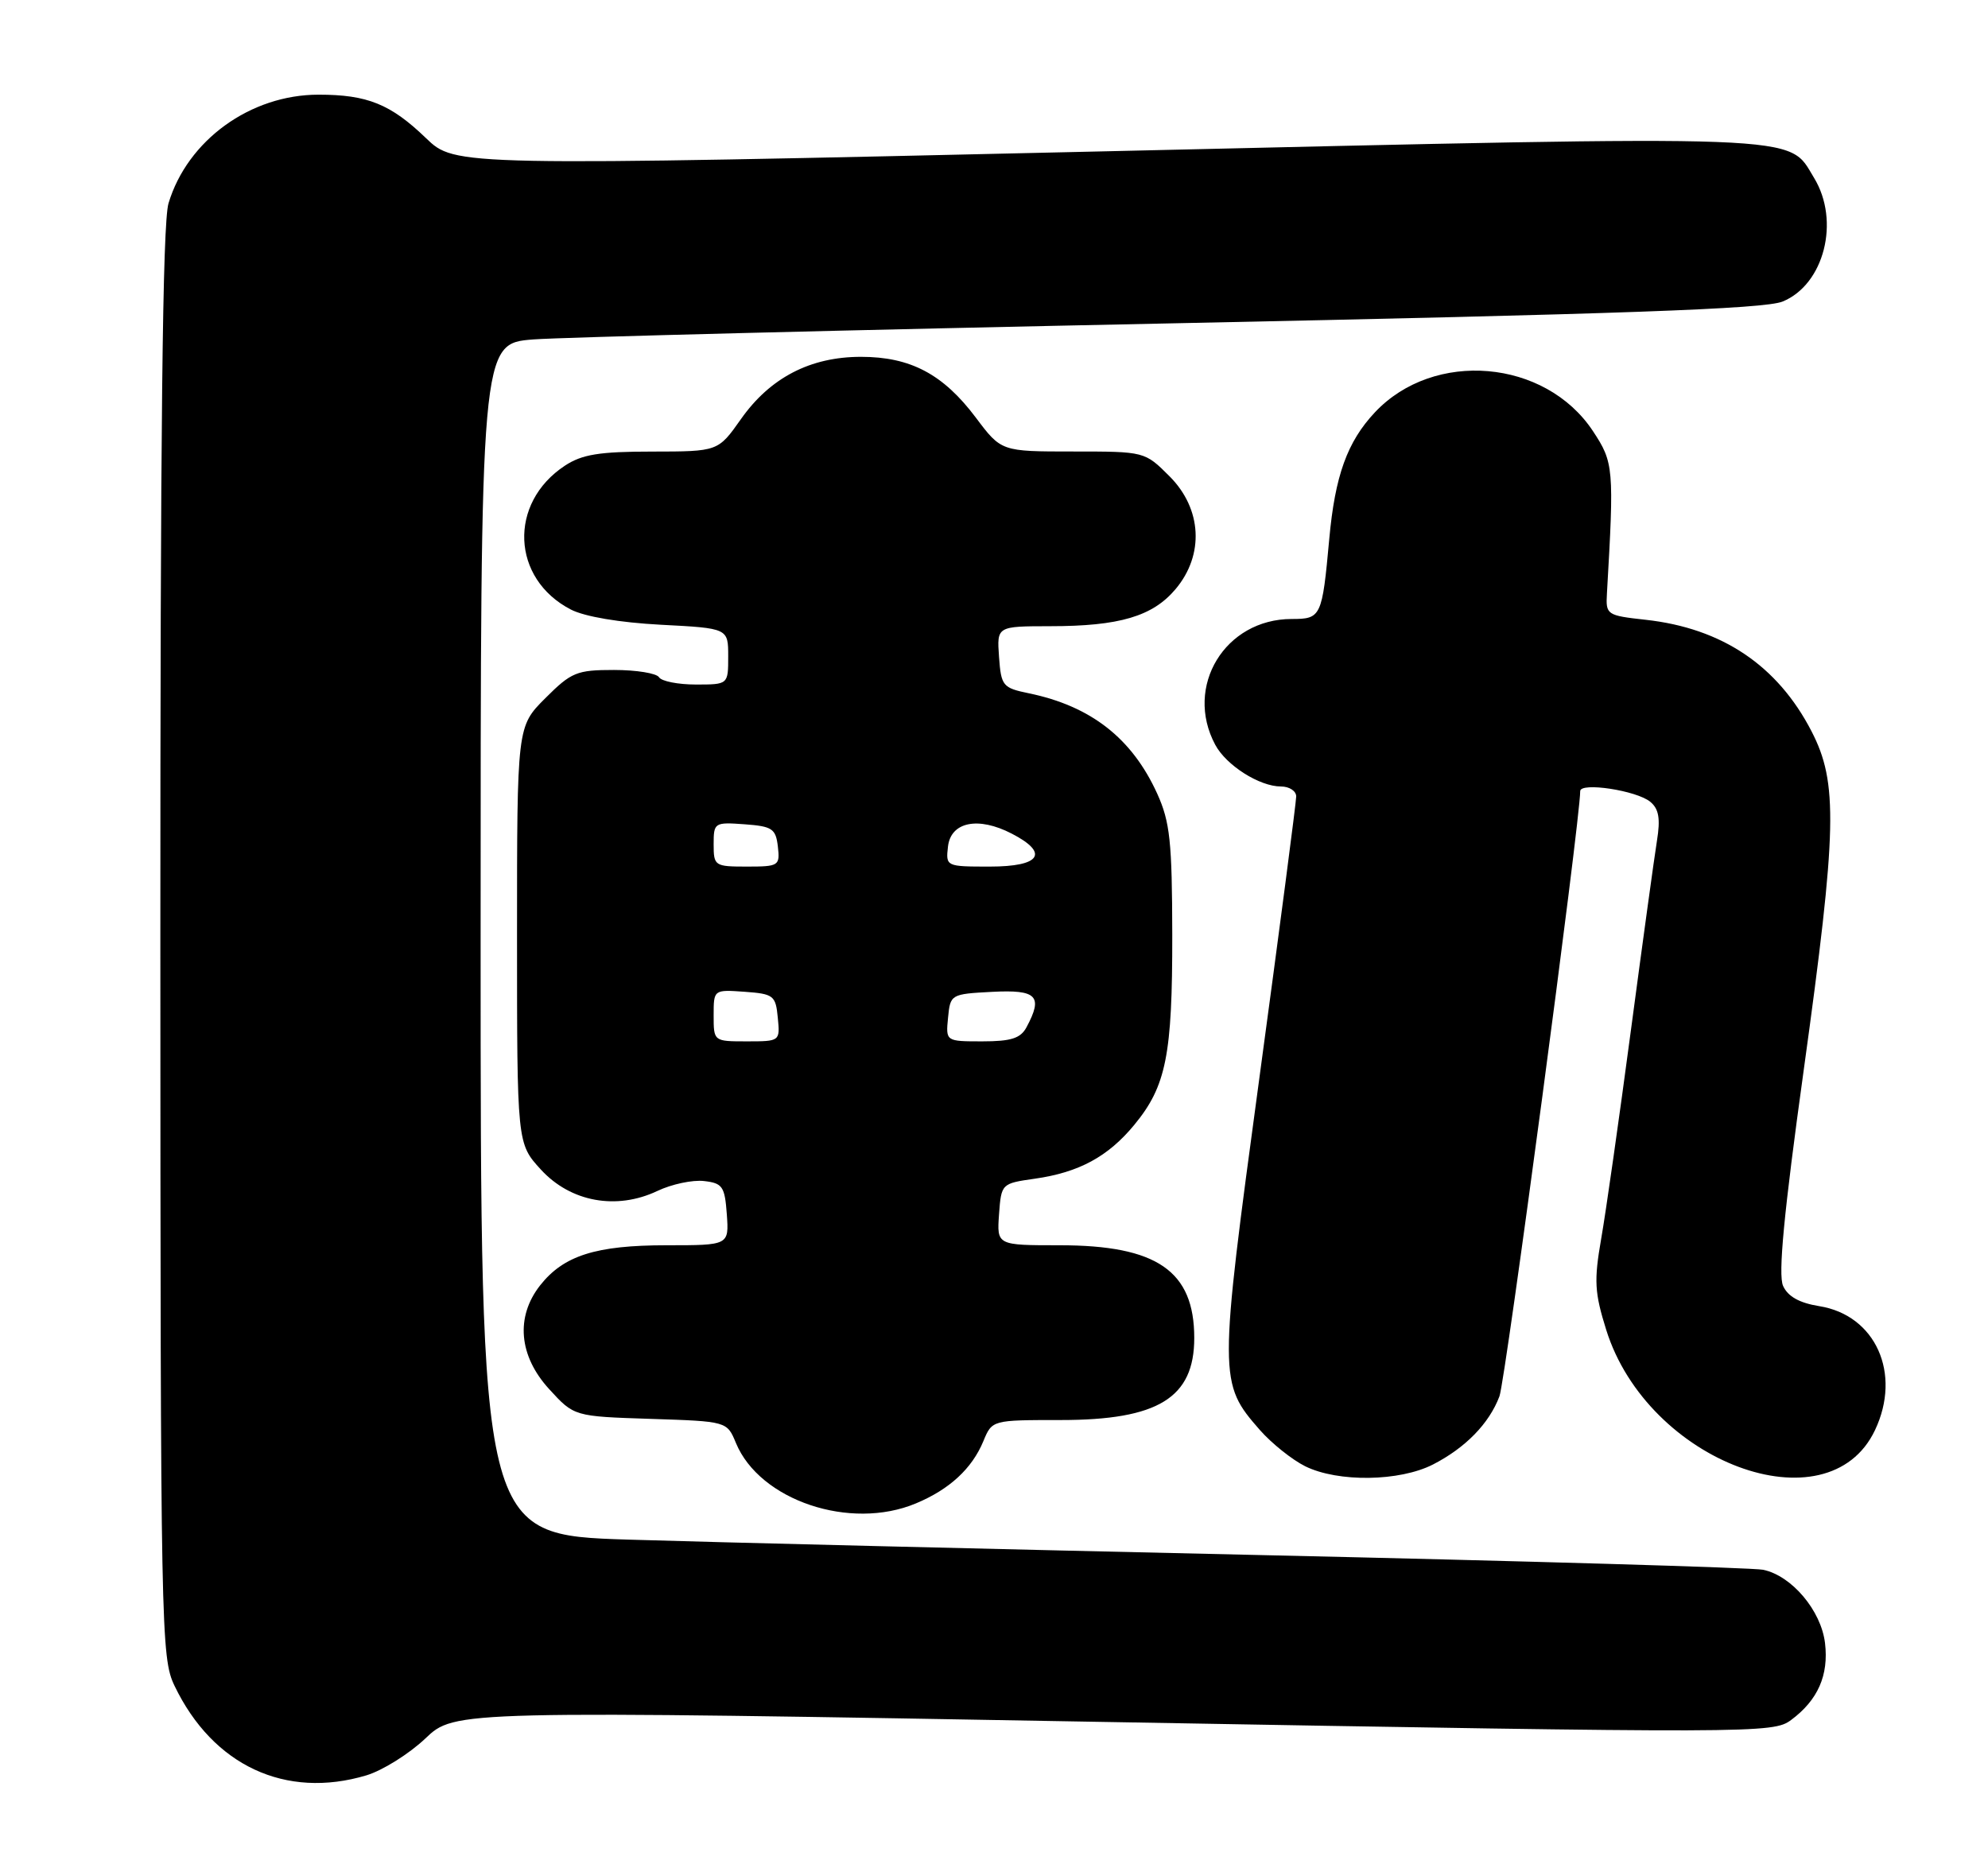 <?xml version="1.0" encoding="UTF-8" standalone="no"?>
<!DOCTYPE svg PUBLIC "-//W3C//DTD SVG 1.1//EN" "http://www.w3.org/Graphics/SVG/1.1/DTD/svg11.dtd" >
<svg xmlns="http://www.w3.org/2000/svg" xmlns:xlink="http://www.w3.org/1999/xlink" version="1.1" viewBox="0 0 273 256">
 <g >
 <path fill="currentColor"
d=" M 50.32 243.79 C 52.54 243.12 56.18 240.84 58.41 238.73 C 62.45 234.88 62.45 234.88 152.94 236.48 C 241.33 238.04 243.48 238.03 245.96 236.19 C 249.64 233.46 251.14 230.05 250.62 225.64 C 250.09 221.16 246.04 216.37 242.11 215.56 C 240.67 215.27 209.57 214.36 173.00 213.54 C 136.43 212.72 97.39 211.77 86.25 211.42 C 66.00 210.78 66.00 210.78 66.00 128.98 C 66.00 47.17 66.00 47.17 73.25 46.61 C 77.24 46.31 116.72 45.31 161.00 44.40 C 222.66 43.13 242.27 42.43 244.79 41.41 C 250.50 39.08 252.73 30.35 249.11 24.42 C 245.43 18.39 249.40 18.53 151.72 20.78 C 62.50 22.82 62.50 22.82 58.50 18.97 C 53.64 14.29 50.45 13.00 43.75 13.00 C 34.38 13.00 25.74 19.26 23.14 27.92 C 22.32 30.67 22.01 59.11 22.02 129.62 C 22.04 224.12 22.11 227.64 23.97 231.50 C 29.23 242.45 39.23 247.11 50.32 243.79 Z  M 125.77 206.45 C 130.38 204.53 133.48 201.67 135.04 197.90 C 136.24 195.00 136.24 195.00 145.67 195.00 C 159.04 195.00 164.00 191.95 164.00 183.73 C 164.00 174.53 158.88 171.00 145.54 171.00 C 136.89 171.00 136.89 171.00 137.19 166.76 C 137.50 162.54 137.52 162.51 142.10 161.86 C 148.16 161.00 152.17 158.83 155.77 154.46 C 160.15 149.15 161.00 144.87 160.98 128.38 C 160.96 115.57 160.67 112.87 158.92 109.00 C 155.46 101.38 149.81 96.96 141.27 95.20 C 137.70 94.46 137.48 94.20 137.19 90.21 C 136.89 86.00 136.89 86.00 144.19 85.99 C 153.72 85.99 158.29 84.64 161.44 80.89 C 165.40 76.18 165.06 69.86 160.60 65.40 C 157.20 62.00 157.20 62.00 147.35 62.00 C 137.50 62.00 137.50 62.00 134.00 57.34 C 129.52 51.38 125.03 49.00 118.23 49.00 C 111.28 49.00 105.76 51.86 101.75 57.55 C 98.61 62.00 98.61 62.00 89.56 62.01 C 82.29 62.01 79.92 62.40 77.57 63.95 C 69.78 69.08 70.22 79.48 78.39 83.70 C 80.28 84.68 85.09 85.49 90.74 85.79 C 100.00 86.27 100.00 86.27 100.00 90.14 C 100.00 94.00 100.00 94.00 95.56 94.00 C 93.12 94.00 90.84 93.55 90.50 93.00 C 90.16 92.45 87.38 92.00 84.32 92.00 C 79.20 92.00 78.46 92.30 74.88 95.88 C 71.00 99.76 71.00 99.76 71.00 128.40 C 71.00 157.03 71.00 157.03 74.28 160.61 C 78.36 165.06 84.65 166.21 90.28 163.54 C 92.23 162.61 95.11 162.00 96.67 162.18 C 99.22 162.47 99.53 162.91 99.81 166.75 C 100.11 171.00 100.11 171.00 91.53 171.00 C 81.83 171.00 77.40 172.41 74.17 176.51 C 70.77 180.84 71.24 186.20 75.42 190.76 C 78.84 194.50 78.84 194.50 89.34 194.84 C 99.83 195.18 99.83 195.18 101.06 198.15 C 104.33 206.04 116.76 210.22 125.77 206.45 Z  M 196.79 201.10 C 201.25 198.81 204.50 195.48 205.91 191.74 C 206.73 189.59 217.00 112.59 217.00 108.64 C 217.00 107.37 224.76 108.55 226.63 110.11 C 227.80 111.08 228.03 112.42 227.54 115.45 C 227.18 117.68 225.57 129.40 223.96 141.50 C 222.35 153.60 220.52 166.48 219.88 170.11 C 218.88 175.87 218.97 177.49 220.57 182.61 C 226.26 200.78 251.02 210.02 257.48 196.39 C 261.17 188.62 257.57 180.59 249.82 179.36 C 247.10 178.92 245.52 178.04 244.86 176.58 C 244.16 175.06 244.97 166.56 247.69 146.97 C 252.28 113.82 252.42 107.49 248.76 100.41 C 244.10 91.39 236.49 86.27 226.00 85.11 C 220.64 84.52 220.50 84.42 220.67 81.50 C 221.67 64.25 221.60 63.51 218.75 59.20 C 212.21 49.31 196.90 48.00 188.80 56.63 C 185.01 60.67 183.33 65.33 182.54 74.00 C 181.56 84.72 181.43 85.00 177.38 85.00 C 168.23 85.00 162.59 94.26 166.88 102.27 C 168.39 105.10 172.96 108.00 175.90 108.00 C 177.06 108.00 178.00 108.62 178.00 109.37 C 178.00 110.12 175.72 127.56 172.93 148.12 C 167.34 189.34 167.34 189.90 173.03 196.39 C 174.65 198.23 177.45 200.46 179.24 201.35 C 183.75 203.57 192.20 203.45 196.79 201.10 Z  M 98.00 139.44 C 98.00 135.89 98.00 135.89 102.25 136.19 C 106.24 136.48 106.52 136.70 106.81 139.75 C 107.13 142.99 107.11 143.00 102.56 143.00 C 98.00 143.00 98.00 143.00 98.00 139.44 Z  M 130.19 139.75 C 130.50 136.54 130.57 136.50 136.25 136.20 C 142.40 135.88 143.27 136.77 140.96 141.07 C 140.15 142.58 138.85 143.00 134.90 143.00 C 129.87 143.00 129.87 143.00 130.19 139.75 Z  M 98.00 115.94 C 98.00 112.96 98.11 112.89 102.25 113.19 C 106.05 113.47 106.53 113.79 106.82 116.25 C 107.12 118.89 106.96 119.00 102.57 119.00 C 98.14 119.00 98.00 118.91 98.00 115.94 Z  M 130.18 116.25 C 130.57 112.85 134.33 112.09 138.93 114.47 C 144.13 117.15 142.91 119.00 135.93 119.00 C 129.91 119.00 129.87 118.98 130.18 116.25 Z "/>
</g>
</svg>